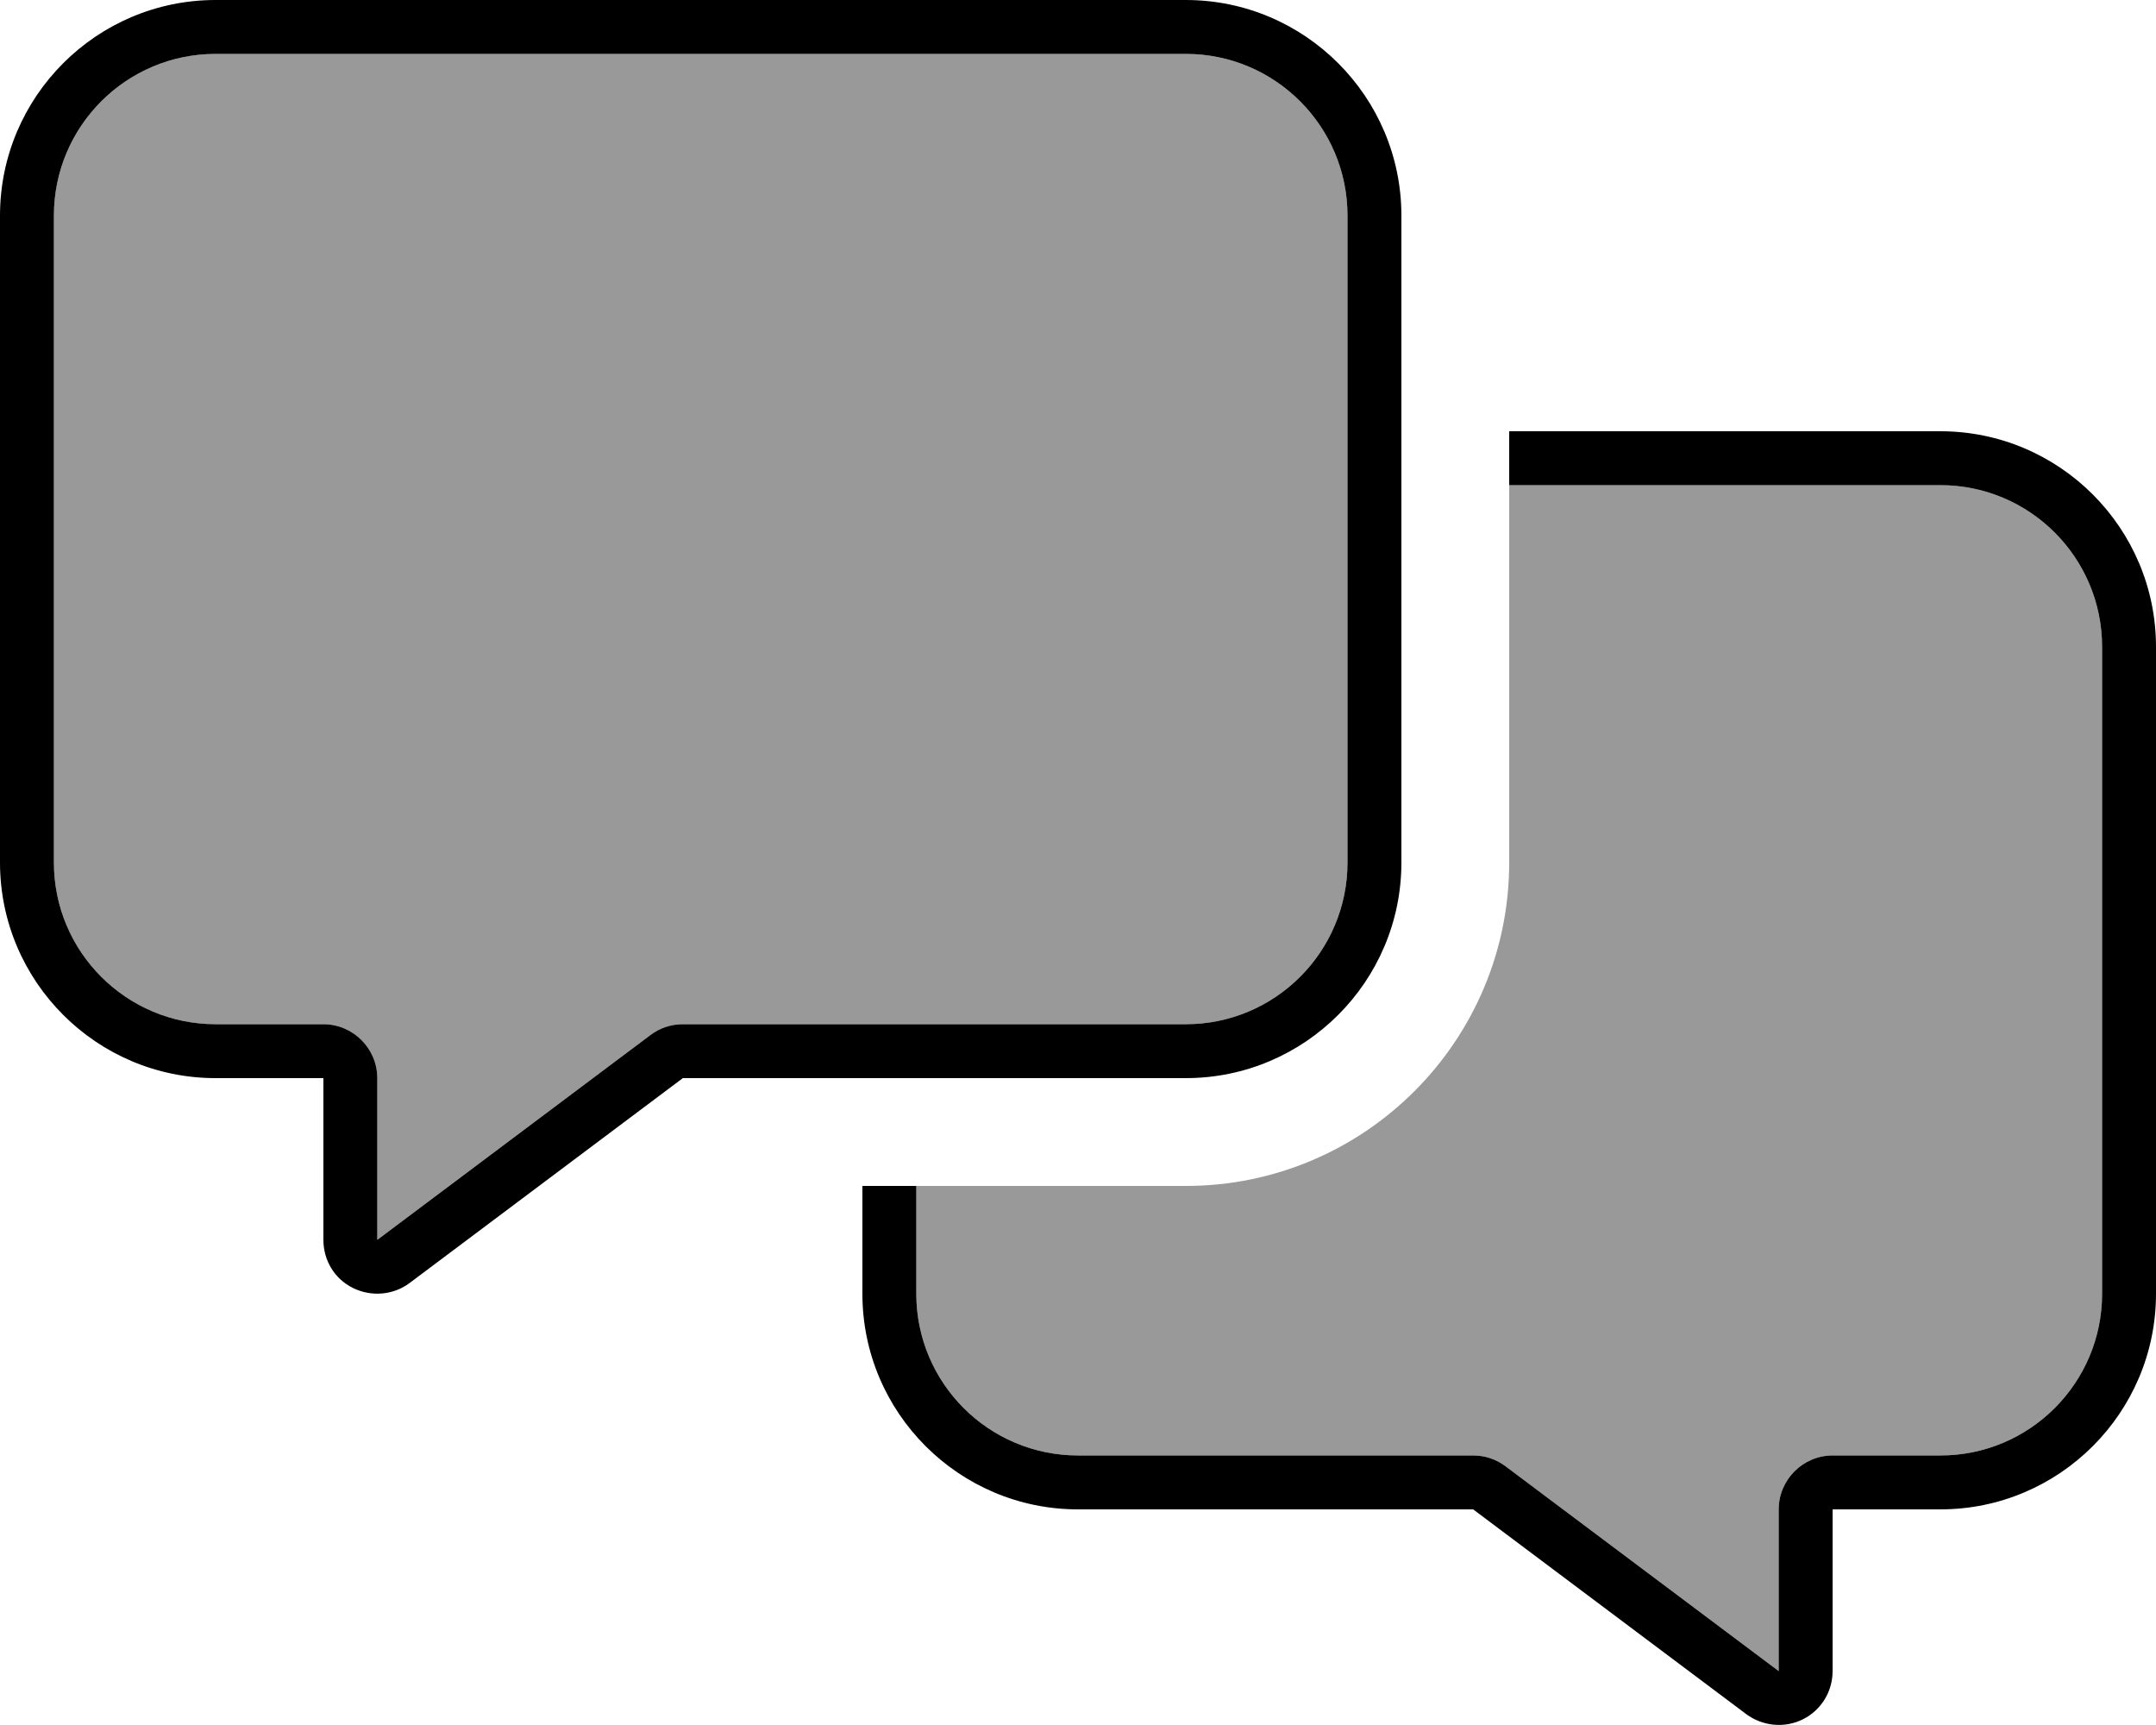 <svg xmlns="http://www.w3.org/2000/svg" viewBox="0 0 640 512"><defs><style>.fa-secondary{opacity:.4}</style></defs><path class="fa-secondary" d="M16 64l0 192c0 26.5 21.5 48 48 48l32 0c8.8 0 16 7.2 16 16l0 48 81.1-60.8c2.8-2.1 6.1-3.2 9.6-3.2L352 304c26.5 0 48-21.5 48-48l0-192c0-26.5-21.5-48-48-48L64 16C37.5 16 16 37.5 16 64zM272 352l0 32c0 26.5 21.5 48 48 48l117.3 0c3.5 0 6.8 1.1 9.6 3.2L528 496l0-48c0-8.8 7.2-16 16-16l32 0c26.5 0 48-21.5 48-48l0-192c0-26.5-21.5-48-48-48l-128 0 0 112c0 53-43 96-96 96l-80 0z"/><path class="fa-primary" d="M202.7 304L352 304c26.5 0 48-21.5 48-48l0-192c0-26.5-21.5-48-48-48L64 16C37.5 16 16 37.5 16 64l0 192c0 26.5 21.5 48 48 48l32 0c8.8 0 16 7.2 16 16l0 48 81.1-60.8c2.8-2.1 6.1-3.2 9.6-3.2zM352 320l-149.3 0-81.1 60.8c-4.8 3.6-11.3 4.2-16.8 1.5s-8.8-8.2-8.8-14.3l0-32 0-16-16 0-16 0c-35.3 0-64-28.7-64-64L0 64C0 28.7 28.7 0 64 0L352 0c35.3 0 64 28.7 64 64l0 192c0 35.3-28.7 64-64 64zM320 448c-35.3 0-64-28.7-64-64l0-32 16 0 0 32c0 26.5 21.5 48 48 48l117.3 0c3.5 0 6.8 1.1 9.6 3.2L528 496l0-48c0-8.8 7.2-16 16-16l32 0c26.5 0 48-21.5 48-48l0-192c0-26.5-21.5-48-48-48l-128 0 0-16 128 0c35.3 0 64 28.7 64 64l0 192c0 35.3-28.7 64-64 64l-16 0-16 0 0 16 0 32c0 6.1-3.4 11.6-8.8 14.3s-11.9 2.1-16.8-1.5L437.3 448 320 448z"/></svg>